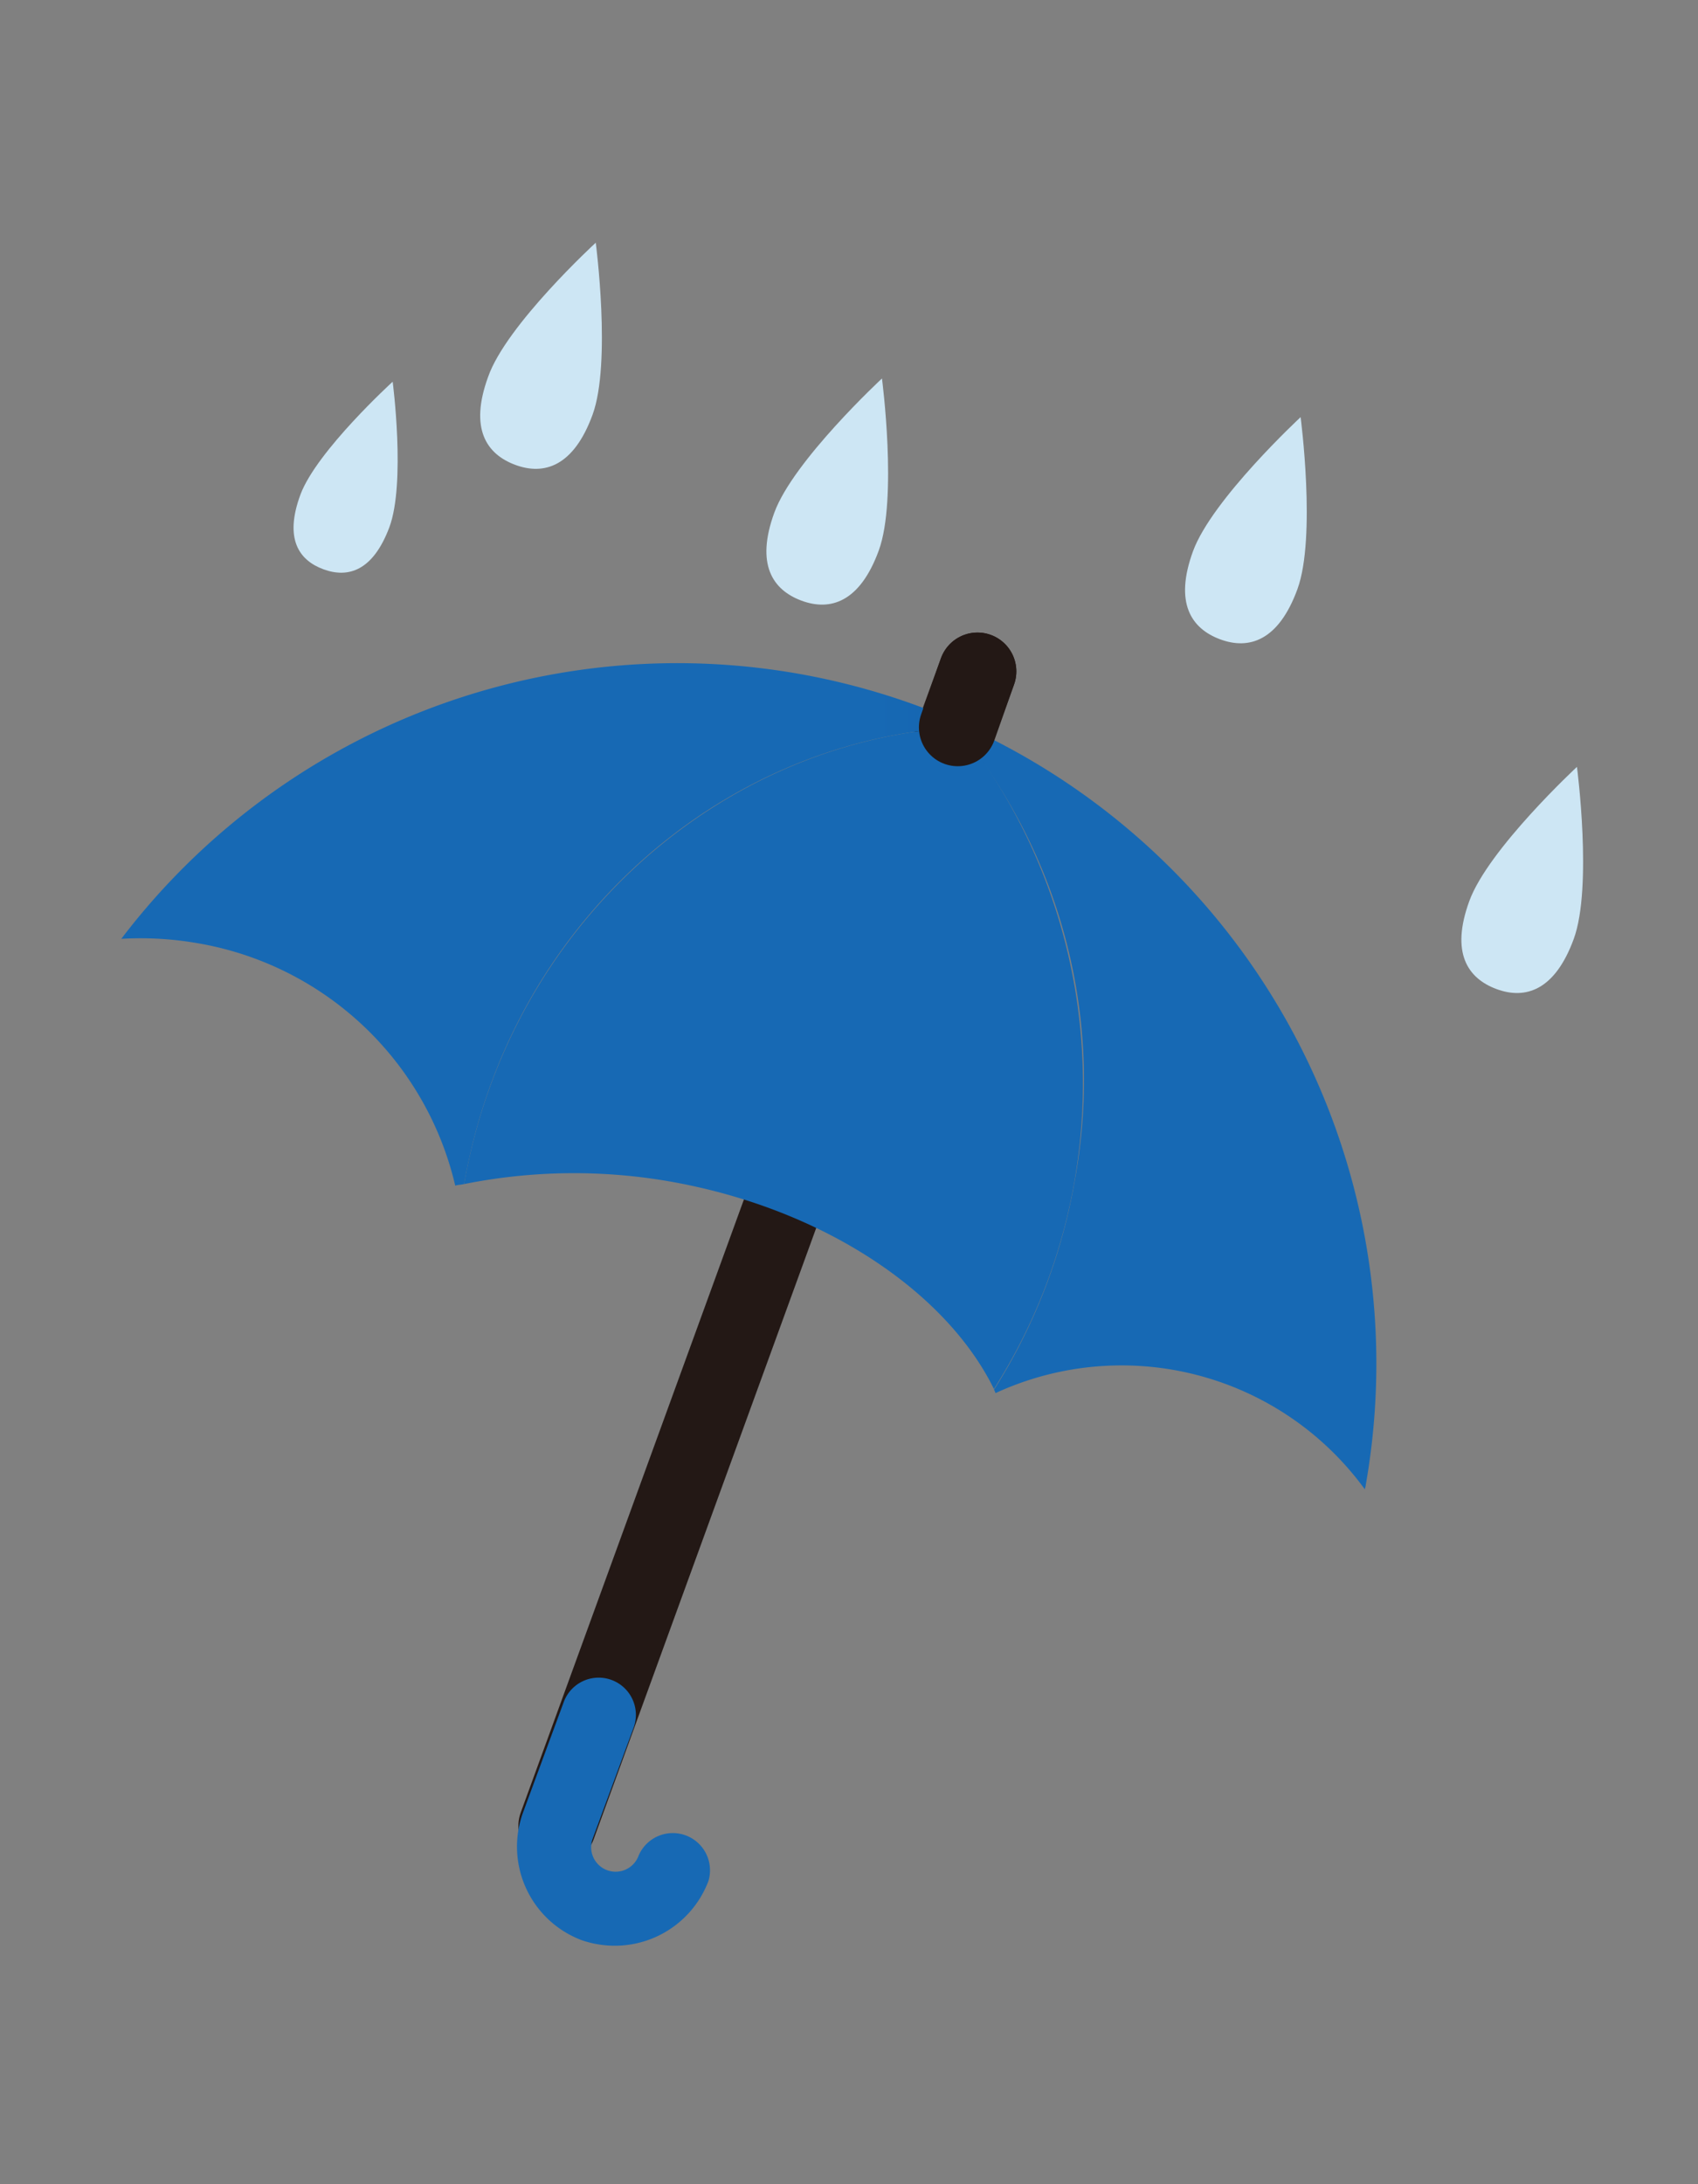 <svg xmlns="http://www.w3.org/2000/svg" xmlns:xlink="http://www.w3.org/1999/xlink" viewBox="0 0 70 90">
  <rect x="0" y="0" width="70" height="90" fill="#808080" stroke="none"/>
  <defs>
    <style>
      .cls-1, .cls-2 {
        fill: none;
      }

      .cls-2 {
        stroke: #231815;
        stroke-linecap: round;
        stroke-linejoin: round;
        stroke-miterlimit: 10;
        stroke-width: 3.202px;
      }

      .cls-3 {
        fill: url(#linear-gradient);
      }

      .cls-4 {
        fill: url(#linear-gradient-2);
      }

      .cls-5 {
        fill: url(#linear-gradient-3);
      }

      .cls-6 {
        fill: url(#linear-gradient-4);
      }

      .cls-7 {
        fill: url(#radial-gradient);
      }

      .cls-8 {
        fill: url(#radial-gradient-2);
      }

      .cls-9 {
        fill: url(#radial-gradient-3);
      }

      .cls-10 {
        fill: url(#radial-gradient-4);
      }

      .cls-11 {
        fill: url(#radial-gradient-5);
      }
    </style>
    <linearGradient id="linear-gradient" x1="1.674" y1="0.453" x2="2.945" y2="0.453" gradientUnits="objectBoundingBox">
      <stop offset="0" stop-color="#1769b4"/>
      <stop offset="1" stop-color="#004898"/>
    </linearGradient>
    <linearGradient id="linear-gradient-2" x1="0.897" y1="0.628" x2="1.839" y2="0.628" xlink:href="#linear-gradient"/>
    <linearGradient id="linear-gradient-3" x1="1.273" y1="0.499" x2="2.243" y2="0.499" xlink:href="#linear-gradient"/>
    <linearGradient id="linear-gradient-4" x1="4.638" y1="0.691" x2="5.653" y2="0.691" xlink:href="#linear-gradient"/>
    <radialGradient id="radial-gradient" cx="170.278" cy="58.963" r="2.042" gradientTransform="matrix(1.829, 0.322, -0.322, 1.829, -7.61, 1.558)" gradientUnits="userSpaceOnUse">
      <stop offset="0" stop-color="#fff"/>
      <stop offset="0.622" stop-color="#ddeef7"/>
      <stop offset="1" stop-color="#cde6f4"/>
    </radialGradient>
    <radialGradient id="radial-gradient-2" cx="134.025" cy="18.241" r="2.041" gradientTransform="matrix(1.829, 0.322, -0.322, 1.829, -4.839, 0.94)" xlink:href="#radial-gradient"/>
    <radialGradient id="radial-gradient-3" cx="46.617" cy="1.974" r="2.041" gradientTransform="matrix(1.829, 0.322, -0.322, 1.829, -1.834, -2.596)" xlink:href="#radial-gradient"/>
    <radialGradient id="radial-gradient-4" cx="82.589" cy="16.513" r="2.041" gradientTransform="matrix(1.829, 0.322, -0.322, 1.829, -3.437, -1.35)" xlink:href="#radial-gradient"/>
    <radialGradient id="radial-gradient-5" cx="24.444" cy="19.59" r="1.748" gradientTransform="matrix(1.807, 0.319, -0.319, 1.807, -1.959, -3.282)" xlink:href="#radial-gradient"/>
  </defs>
  <g id="グループ化_1562" data-name="グループ化 1562" transform="translate(603 -2379)">
    <g id="グループ化_1539" data-name="グループ化 1539">
      <rect id="長方形_827" data-name="長方形 827" class="cls-1" width="70" height="90" transform="translate(-603 2379)"/>
      <g id="グループ化_1538" data-name="グループ化 1538" transform="translate(-598 2389)">
        <g id="グループ化_252" data-name="グループ化 252" transform="translate(0 17.338)">
          <g id="グループ化_251" data-name="グループ化 251">
            <line id="線_7" data-name="線 7" class="cls-2" x1="17.326" y2="47.571" transform="translate(17.971 0.327)"/>
            <g id="グループ化_250" data-name="グループ化 250">
              <path id="パス_186" data-name="パス 186" class="cls-3" d="M106.449,77.617a23.479,23.479,0,0,1-3.323,8.578c.034.034.034.068.068.136A12.4,12.4,0,0,1,118.418,90.3c0-.068.034-.1.034-.17A28.824,28.824,0,0,0,102.041,58.9c-.136,0-.305.034-.441.034A22.706,22.706,0,0,1,106.449,77.617Z" transform="translate(-67.151 -56.267)"/>
              <path id="パス_187" data-name="パス 187" class="cls-4" d="M0,62.482a13.58,13.58,0,0,1,3.086.17,13.179,13.179,0,0,1,10.681,10c.1-.034.237-.034.373-.068v-.034C16,61.94,24.616,54.344,34.483,53.768a2.376,2.376,0,0,1-.271-.339A28.8,28.8,0,0,0,0,62.482Z" transform="translate(0 -51.135)"/>
              <path id="パス_188" data-name="パス 188" class="cls-5" d="M62.044,58.9c-9.833.576-18.479,8.205-20.344,18.784v.034a23.026,23.026,0,0,1,8.511-.1c6.307,1.119,11.359,4.544,13.325,8.545A23.436,23.436,0,0,0,62.044,58.9Z" transform="translate(-27.561 -56.267)"/>
            </g>
            <path id="パス_189" data-name="パス 189" class="cls-6" d="M51.461,185.32a3.966,3.966,0,0,1-.678-.17,4.116,4.116,0,0,1-2.441-5.222l1.7-4.611a1.534,1.534,0,0,1,2.882,1.051l-1.7,4.611a1.008,1.008,0,1,0,1.9.678A1.534,1.534,0,0,1,56,182.71,4.127,4.127,0,0,1,51.461,185.32Z" transform="translate(-31.795 -132.54)"/>
          </g>
          <line id="線_8" data-name="線 8" class="cls-2" x1="0.814" y2="2.306" transform="translate(34.483 0.327)"/>
        </g>
        <path id="パス_190" data-name="パス 190" class="cls-7" d="M167.569,70.787c-.78,2.136-2,2.509-3.187,2.068s-1.9-1.492-1.119-3.628S167.7,63.7,167.7,63.7,168.349,68.65,167.569,70.787Z" transform="translate(-107.69 -42.101)"/>
        <path id="パス_191" data-name="パス 191" class="cls-8" d="M133.969,28.287c-.78,2.136-2,2.509-3.187,2.068s-1.9-1.492-1.119-3.628S134.1,21.2,134.1,21.2,134.749,26.15,133.969,28.287Z" transform="translate(-85.482 -14.012)"/>
        <path id="パス_192" data-name="パス 192" class="cls-9" d="M48.269,7.087c-.78,2.136-2,2.509-3.187,2.068s-1.9-1.492-1.119-3.628C44.709,3.391,48.4,0,48.4,0S49.049,4.95,48.269,7.087Z" transform="translate(-28.84)"/>
        <path id="パス_193" data-name="パス 193" class="cls-10" d="M83.069,23.587c-.78,2.136-2,2.509-3.187,2.068s-1.9-1.492-1.119-3.628S83.2,16.5,83.2,16.5,83.849,21.45,83.069,23.587Z" transform="translate(-51.841 -10.905)"/>
        <path id="パス_194" data-name="パス 194" class="cls-11" d="M24.9,22.9c-.678,1.8-1.7,2.1-2.713,1.729s-1.628-1.255-.949-3.086c.678-1.8,3.8-4.645,3.8-4.645S25.582,21.071,24.9,22.9Z" transform="translate(-13.85 -11.17)"/>
      </g>
    </g>
  </g>
</svg>
